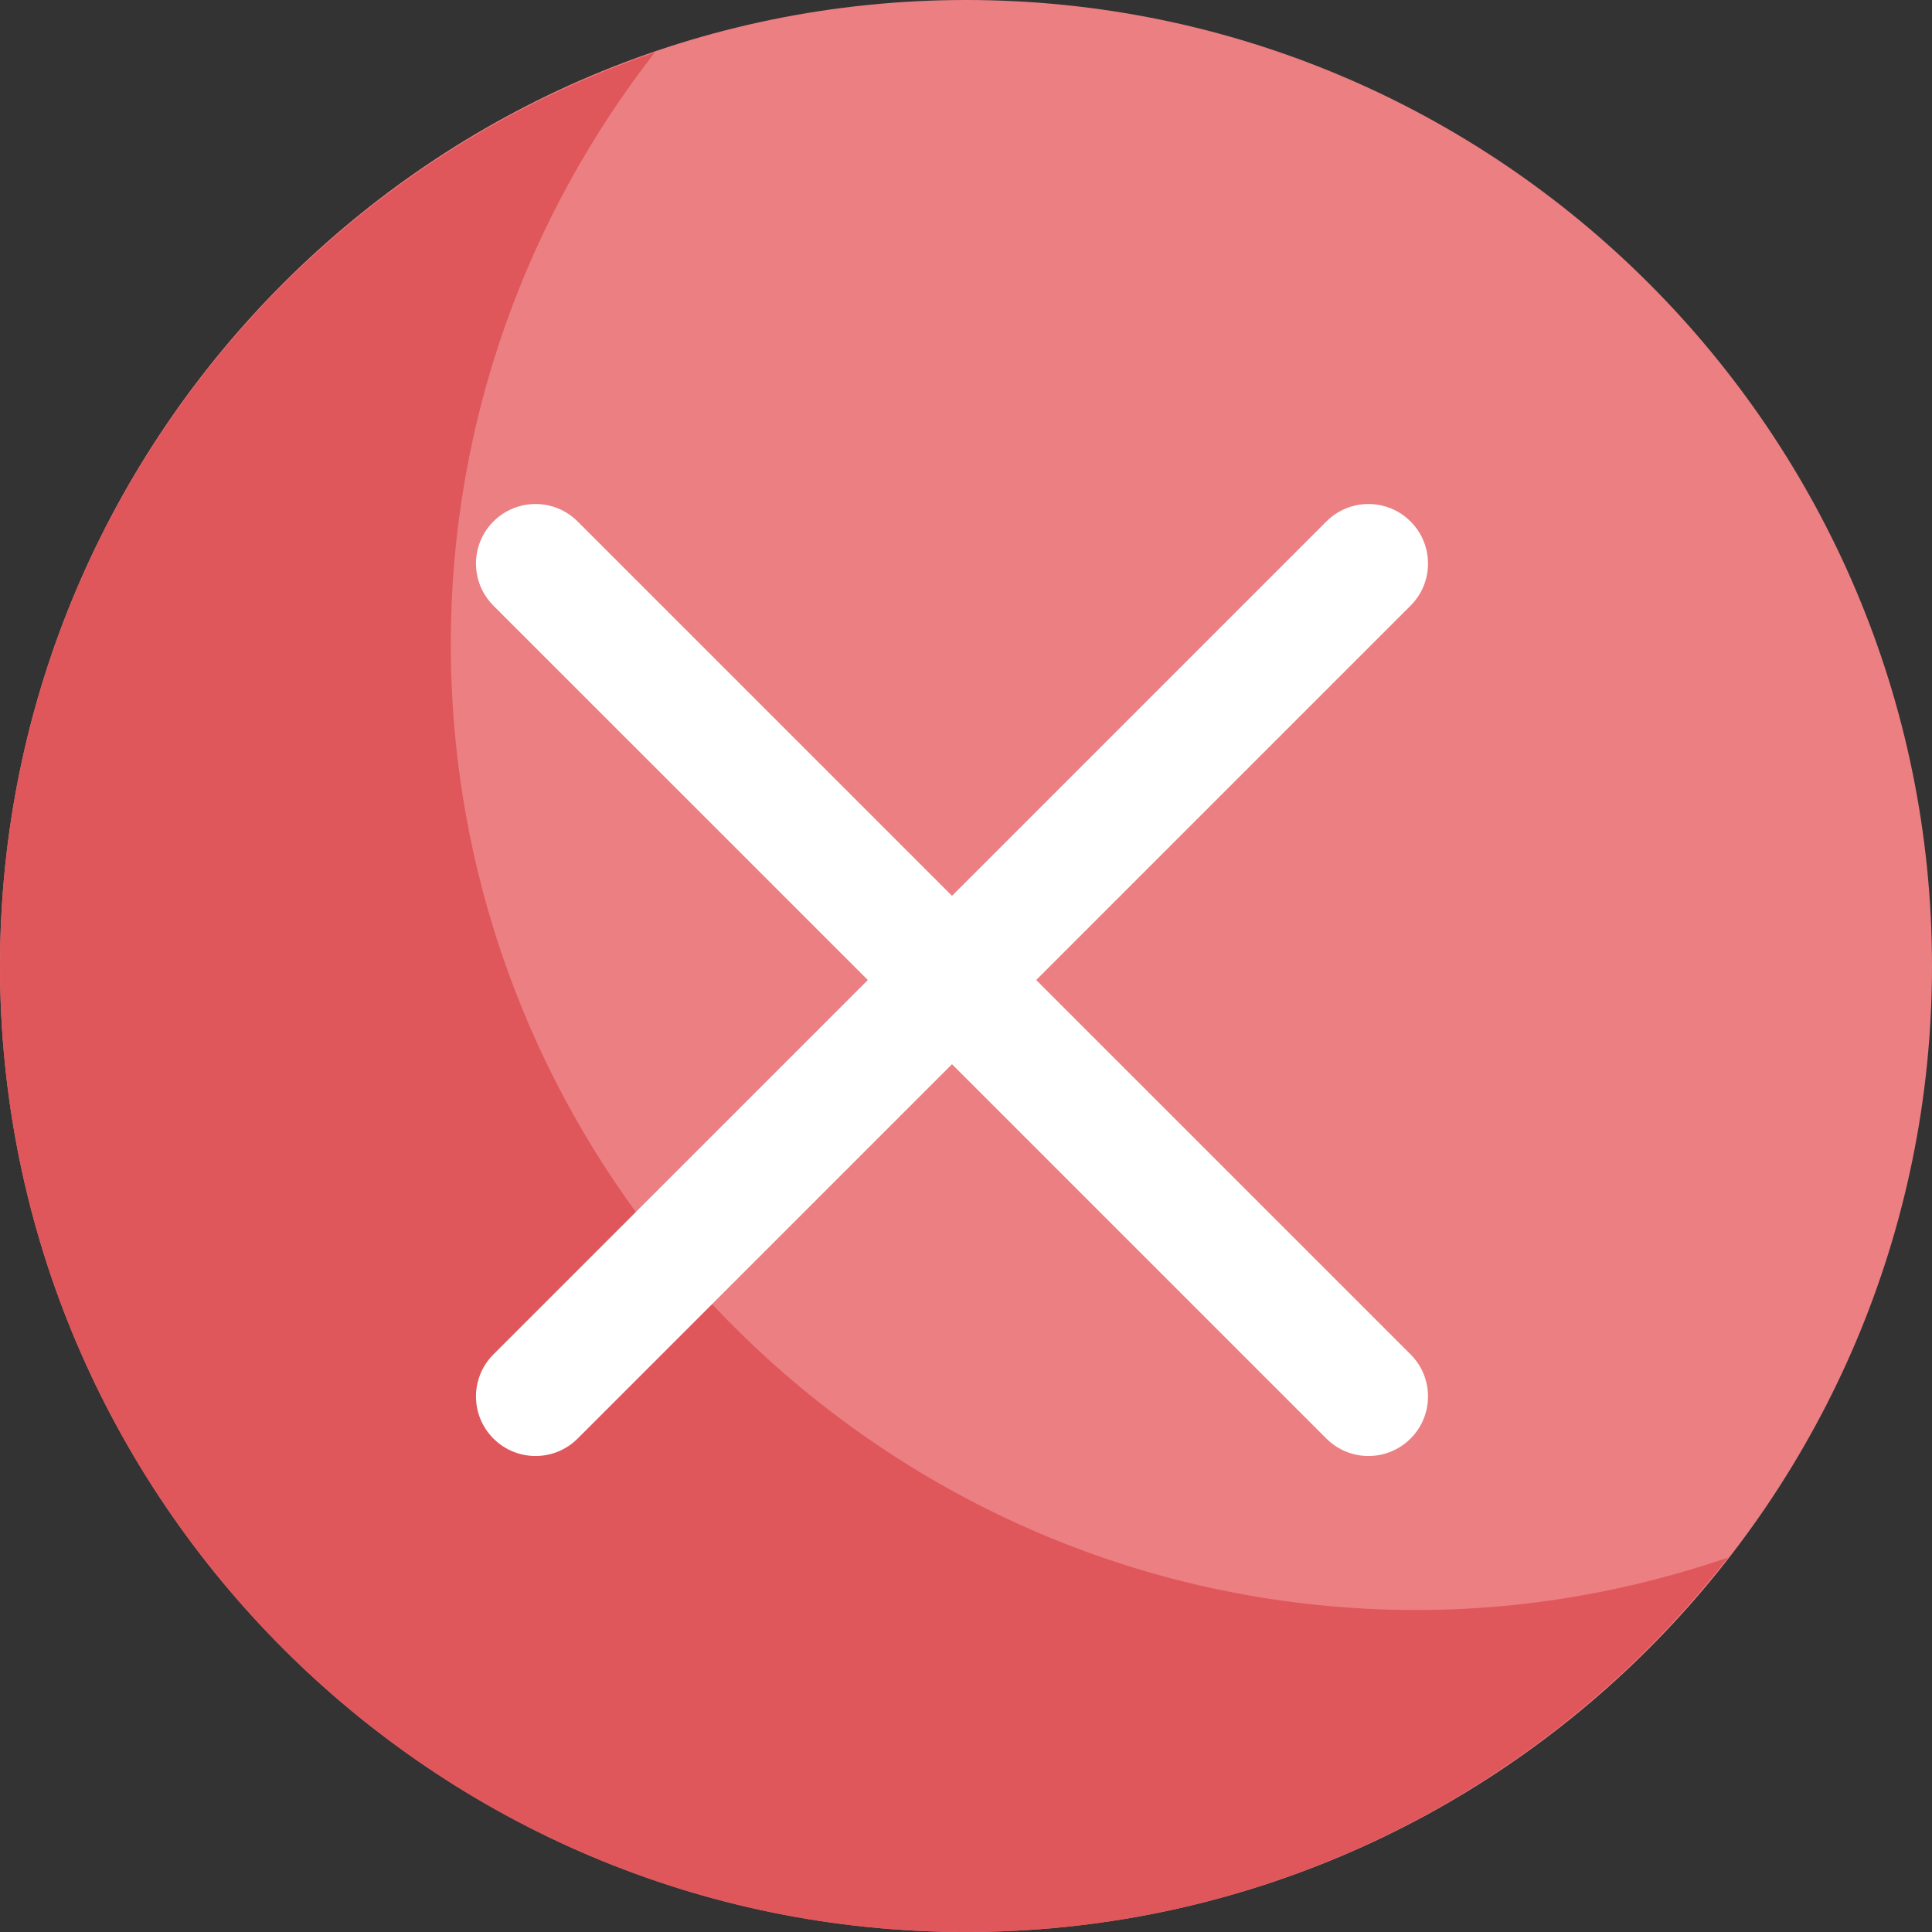 <svg width="69" height="69" viewBox="0 0 69 69" fill="none" xmlns="http://www.w3.org/2000/svg">
<rect x="0" y="0" width="69" height="69" fill="#333333" stroke="none"/>
<g clip-path="url(#clip0)">
<path d="M34.5 69C15.477 69 0 53.523 0 34.5C0 15.477 15.477 0 34.5 0C53.523 0 69 15.477 69 34.5C69 53.523 53.523 69 34.5 69Z" fill="#EC7F82"/>
<path d="M50.6 57.501C31.577 57.501 16.1 42.024 16.1 23.001C16.1 15.038 18.838 7.717 23.387 1.872C9.807 6.512 0 19.369 0 34.501C0 53.524 15.477 69.001 34.5 69.001C45.56 69.001 55.395 63.749 61.713 55.63C58.22 56.823 54.491 57.501 50.6 57.501Z" fill="#DF575B"/>
<g clip-path="url(#clip1)">
<path d="M37.007 35.001L50.377 21.631C51.208 20.801 51.208 19.454 50.377 18.624C49.546 17.793 48.201 17.793 47.37 18.624L34 31.994L20.63 18.624C19.799 17.793 18.454 17.793 17.623 18.624C16.792 19.454 16.792 20.801 17.623 21.631L30.994 35.001L17.623 48.371C16.792 49.201 16.792 50.547 17.623 51.377C18.038 51.792 18.583 52 19.126 52C19.67 52 20.214 51.792 20.63 51.377L34 38.007L47.37 51.377C47.786 51.792 48.33 52 48.874 52C49.417 52 49.962 51.792 50.377 51.377C51.208 50.547 51.208 49.2 50.377 48.37L37.007 35.001Z" fill="white"/>
</g>
</g>
<defs>
<clipPath id="clip0">
<rect width="69" height="69" fill="white"/>
</clipPath>
<clipPath id="clip1">
<rect width="34" height="34" fill="white" transform="translate(17 18)"/>
</clipPath>
</defs>
</svg>
